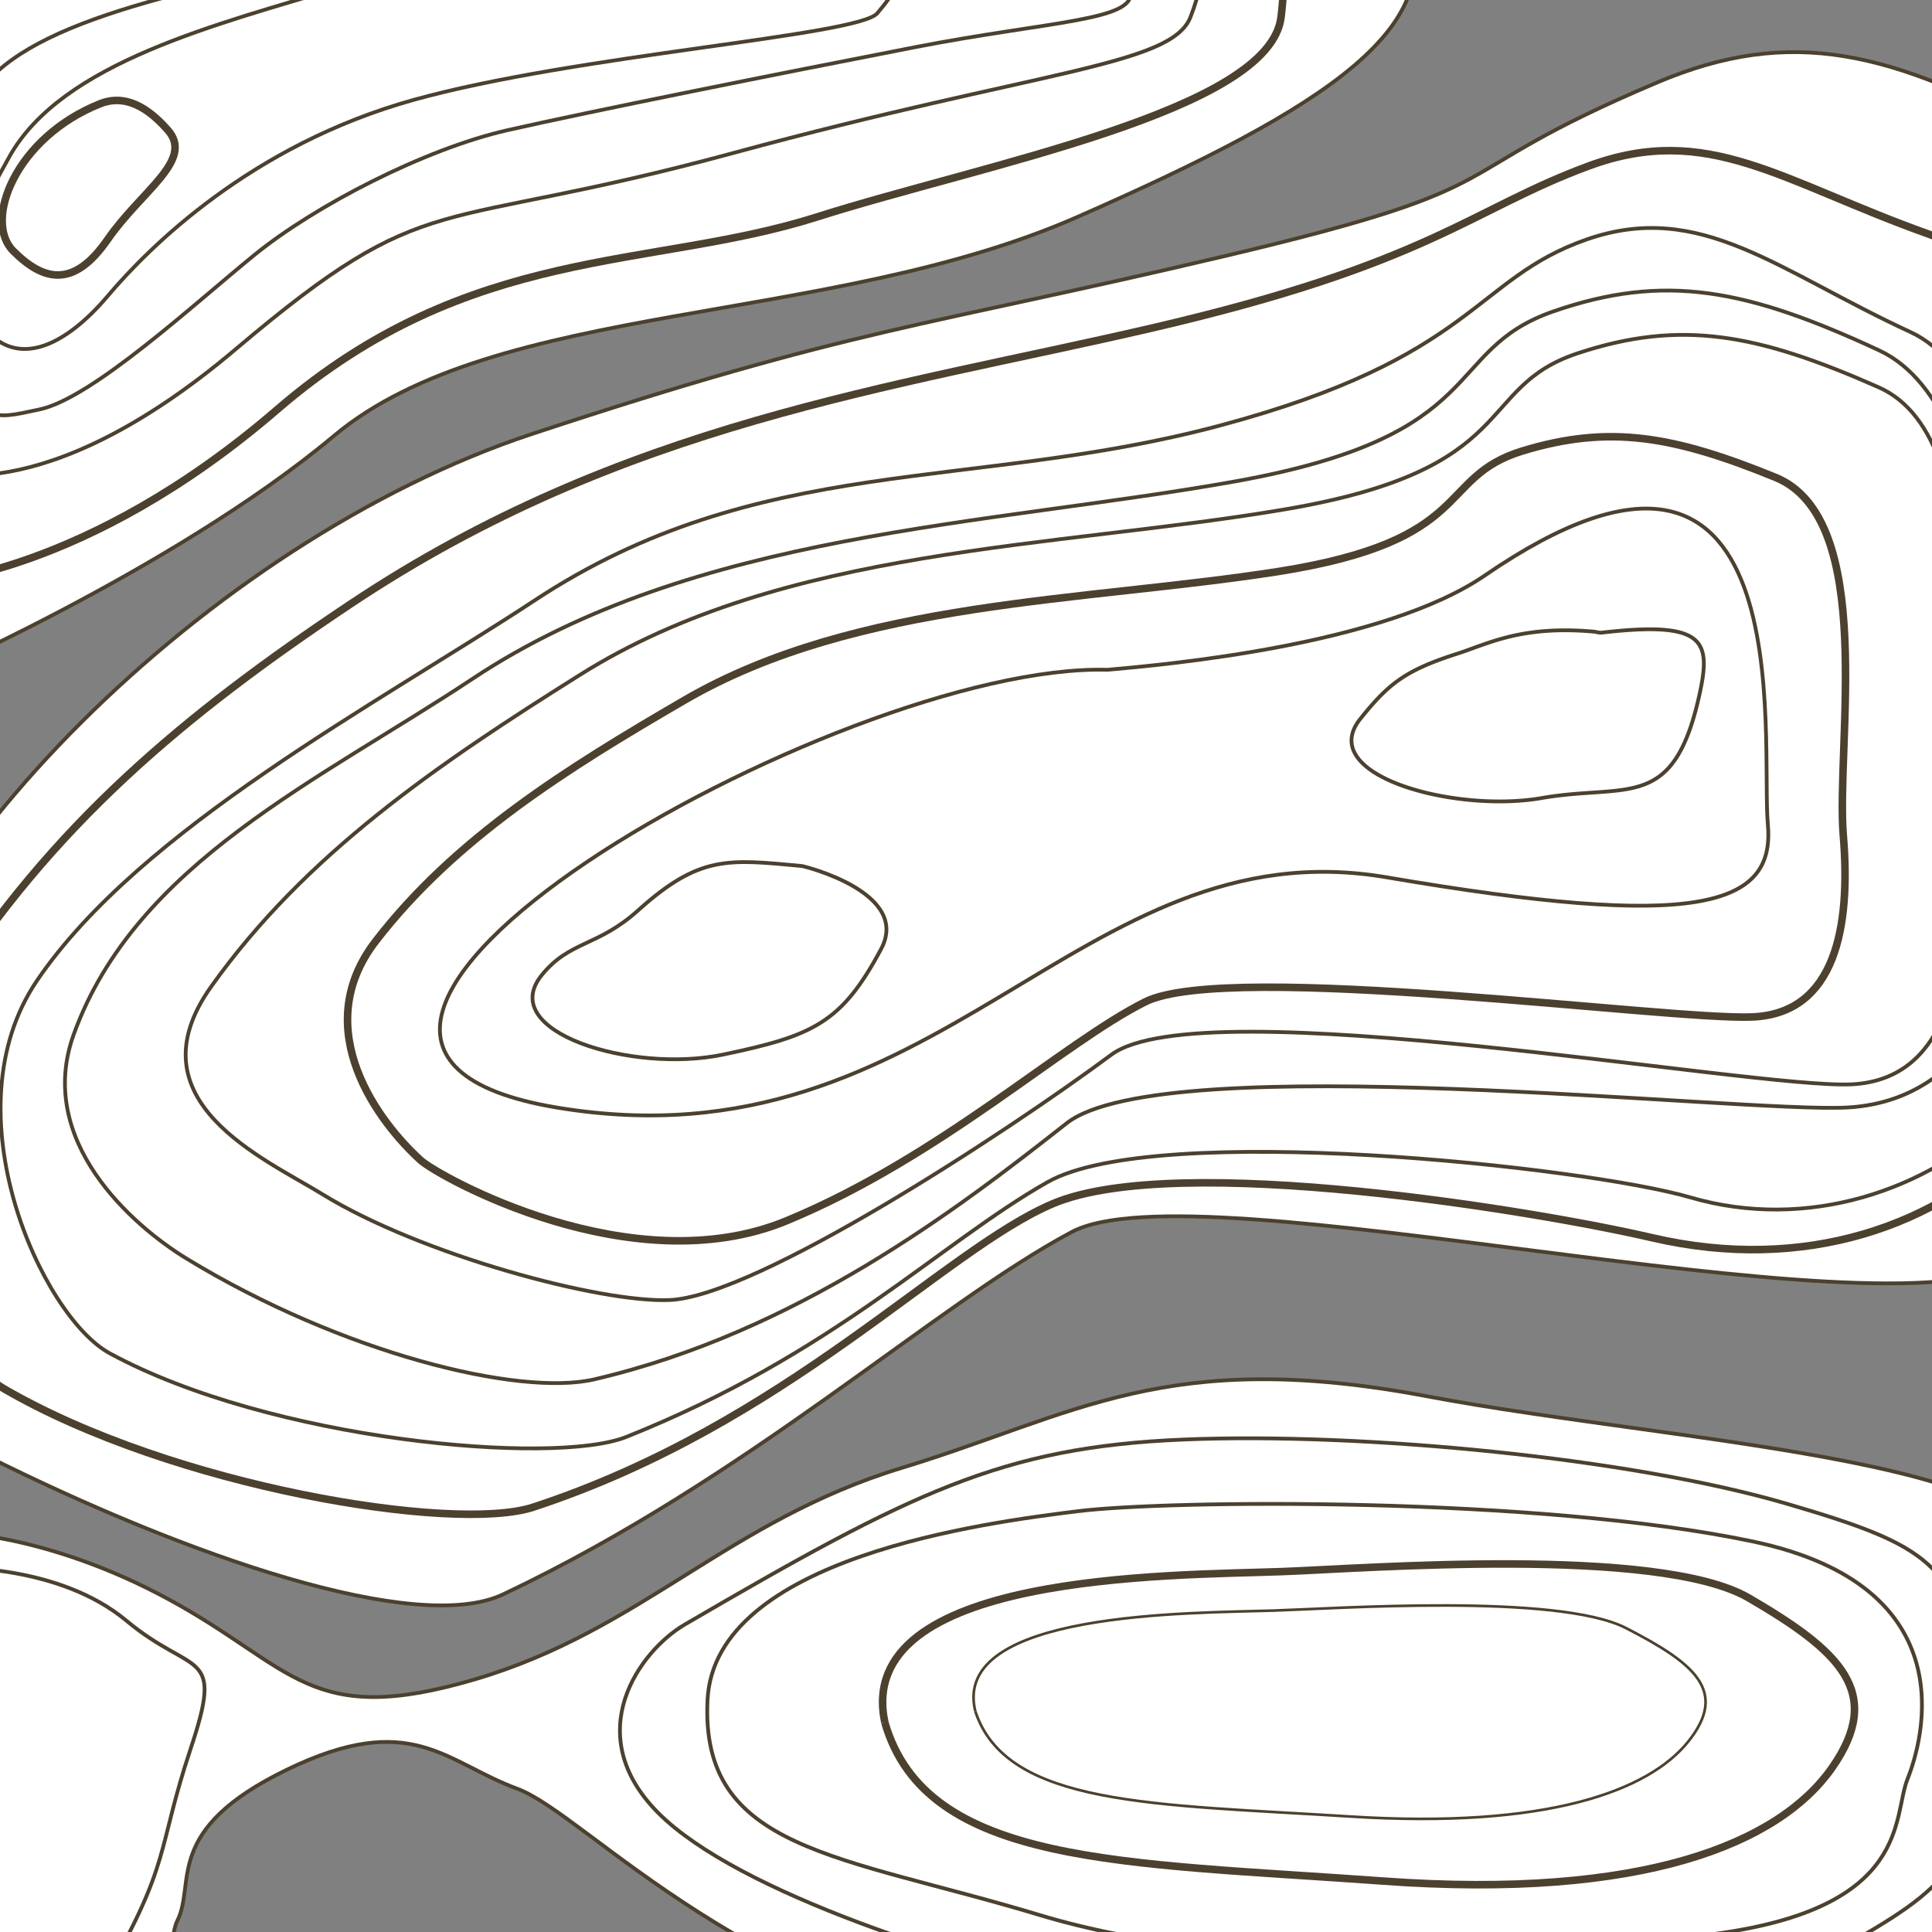 <svg id="Layer_1" data-name="Layer 1" xmlns="http://www.w3.org/2000/svg" viewBox="0 0 512 512"><rect x="0" y="0" width="512" height="512" fill="#808080" stroke="none"/><path d="M533.85,334.83c29.85-16.7,40.35-50.07,37.25-100.15s14-175.27-27.94-198.22-68.47-29.63-104-14.6C378.5,47.52,406.63,48.5,324,68c-79.24,18.7-97.75,18.8-183,47C54.61,143.57-30.92,231-39,292-47.59,357-25.88,374.7-3.87,385.7c53.78,26.89,114.31,47.66,137.2,36.82,65.32-30.93,114.34-76.65,150.63-96C317.46,308.59,497.36,355.25,533.85,334.83Z" style="fill:#fff;stroke:#4c412e;stroke-miterlimit:10"/><path d="M437.76,328c81,18.9,142.78-50.06,117.24-121-11.41-31.7,5.18-127.48-44-145-39-13.9-58.37-29.69-90-18S379,69.84,305,87c-69,16-140,25-212,73C48.86,189.42,13.8,218.59-15,264c-24.82,39.13-2.84,93,16,104,44.78,26.07,119.39,38.29,140.34,31.41C208.4,377.39,249.86,331.36,279,319,312,305,408.11,321.08,437.76,328Z" style="fill:#fff;stroke:#4c412e;stroke-miterlimit:10;stroke-width:2px"/><path d="M447.94,317.32c62,18.1,127.78-43.53,95.34-96.72C524.64,190,541.61,104.3,506.3,88S450.64,53,420.56,63.43s-29.42,31.23-97.37,49.37c-65.87,17.58-121.89,7-181.55,46.34C100.4,186.31,37.19,219.53,9.79,259.89c-23.6,34.78,1.36,89,19.27,98.74C71.66,381.8,146.7,388.5,166,380.79c55.06-22,82.79-51.17,111.57-67.5S420.29,309.25,447.94,317.32Z" style="fill:#fff;stroke:#4c412e;stroke-miterlimit:10"/><path d="M489.5,293.5c28.37-1.47,45.58-26.64,43-62S532.86,109.07,498,92.86s-56.75-20.63-86.41-10.31-16,32.77-84.13,45c-66.2,11.84-143.36,13.29-202.18,52.3-40.66,27-89.35,48.86-105.75,94.3-10.19,28.23,15.7,50.72,29.93,59.4,41,25,88,36.62,108,32C211.33,353,254,320.24,282.66,297.68,308.35,277.48,461.13,295,489.5,293.5Z" style="fill:#fff;stroke:#4c412e;stroke-miterlimit:10"/><path d="M490.72,287.36c26.2-1.29,31-31,28.59-62S530,116.85,497.87,102.64s-52.42-18.08-79.82-9-14.51,30.65-77.43,41.33c-61.15,10.39-132.69,9.73-187,43.92C116,202.49,80.87,226.4,55.92,261.52c-21.5,30.27,14.15,45.48,29.58,55,26,16,73.66,28.8,92,28,23-1,89.2-44.36,117-65C318.43,261.72,464.51,288.65,490.72,287.36Z" style="fill:#fff;stroke:#4c412e;stroke-miterlimit:10"/><path d="M464.5,269.5c22-1,26-24,24-48s9-84-18-95-44-14-67-7-12.18,23.73-65,32c-51.33,8-111.39,7.53-157,34-31.53,18.3-61.06,36.81-82,64-18,23.43,1.14,48.18,12,58,4.75,4.29,56,33,97,16s73-47,95-58S442.5,270.5,464.5,269.5Z" style="fill:#fff;stroke:#4c412e;stroke-miterlimit:10;stroke-width:2px"/><path d="M293.5,177.5c-71-2-248,99-146,116s138-75,220-61,103,8,101-14,10-124.3-75-66C366.54,171,308.91,176.13,293.5,177.5Z" style="fill:#fff;stroke:#4c412e;stroke-miterlimit:10"/><path d="M212.5,229.5c-19.44-1.79-27-3-43.41,11.77-10.78,9.7-18.17,8-25.59,17.23-12,15,24,26,48,21s31.55-8.41,42-28C241.5,236.5,213,229.55,212.5,229.5Z" style="fill:#fff;stroke:#4c412e;stroke-miterlimit:10"/><path d="M424.27,167.68a7.8,7.8,0,0,1-1.57-.26c-19.44-1.79-28.19,3.15-36.61,5.85-13.81,4.42-18.17,8-25.59,17.23-12,15,25,25,48,21s35.15,3.92,42-28C453.48,169.6,451.5,164.5,424.27,167.68Z" style="fill:#fff;stroke:#4c412e;stroke-miterlimit:10"/><path d="M-24.5,181.5s70-30,113-66,131-29,197-58,101-51,86-81-327-55-382-18-90,189-52,206Z" style="fill:#fff;stroke:#4c412e;stroke-miterlimit:10"/><path d="M-19.5,154.5s42-2,93-46,99-37,143-51,120-28,123-53-4-34-19-37-210-25-257-10-78,17-86,26-46,130-40,150S-19.5,154.5-19.5,154.5Z" style="fill:#fff;stroke:#4c412e;stroke-miterlimit:10;stroke-width:2px"/><path d="M-18.5,124.5s29,12,81-32,51-30,132-52,116-23,121-36,5-23-11-27-141-22-214-7-99,18-108,37-30,90-24,100S-26.5,123.5-18.5,124.5Z" style="fill:#fff;stroke:#4c412e;stroke-miterlimit:10"/><path d="M-20.5,96.5c19,15,17,15,31,12s41-28,57-41,45-28,67-33,72-15,108-22,59-7,57-15,2-10-16-13-127-9-187,3-96,21-105,42-16,33-14,50Z" style="fill:#fff;stroke:#4c412e;stroke-miterlimit:10"/><path d="M-9.5,77.5c10,25,27,14,38,1s38-40,81-52,118-17,123-23,11-13-9-15-100-2-133,8-74,20-88,45S-11.5,72.5-9.5,77.5Z" style="fill:#fff;stroke:#4c412e;stroke-miterlimit:10"/><path d="M26.5,27.5c-22.36,8.94-31,31-23,39s16,10,25-3,23-21,16-29S31.5,25.5,26.5,27.5Z" style="fill:#fff;stroke:#4c412e;stroke-miterlimit:10;stroke-width:2px"/><path d="M-14,406s26,0,59,18,37,34,81,21,67-42,113-56,70-32,139-19,177,17,162,50,53,72-19,101-142,40-233,25-132-65-151-72-28-21-61-5-24,30-29,40,6,56-39,43-71-64-57-100S-27,408-14,406Z" style="fill:#fff;stroke:#4c412e;stroke-miterlimit:10"/><path d="M-12.5,415.5s28-1,46,14,26,7,17,34-5,30-23,61-30,12-32,6-5-36-15-42-23-53-11-60S-19.5,419.5-12.5,415.5Z" style="fill:#fff;stroke:#4c412e;stroke-miterlimit:10"/><path d="M181.5,430.5c59.88-34.93,84-47,132-49s119,5,160,17,47,17,50,56-8,46-36,62-149,22-191,13-101-28-122-49S169.5,437.5,181.5,430.5Z" style="fill:#fff;stroke:#4c412e;stroke-miterlimit:10"/><path d="M187.5,450.5c1.89-37.81,74-47,98-50s122-4,179,8,45,53,41,63,1,34-51,41-126,11-179-5S185.5,490.5,187.5,450.5Z" style="fill:#fff;stroke:#4c412e;stroke-miterlimit:10"/><path d="M234.5,456.5c-8.48-39.68,75.32-38.95,105-40,21.2-.75,100-7,124,7s36,25,22,45-50,35-119,30-121-4-132-42" style="fill:#fff;stroke:#4c412e;stroke-miterlimit:10;stroke-width:2px"/><path d="M258.45,453.42c-6.39-26.39,56.73-25.9,79.09-26.6,16-.5,75.32-4.66,93.4,4.65s27.11,16.63,16.57,29.93-37.66,23.28-89.63,20-91.14-2.66-99.43-27.94" style="fill:#fff;stroke:#4c412e;stroke-miterlimit:10;stroke-width:0.708px"/></svg>